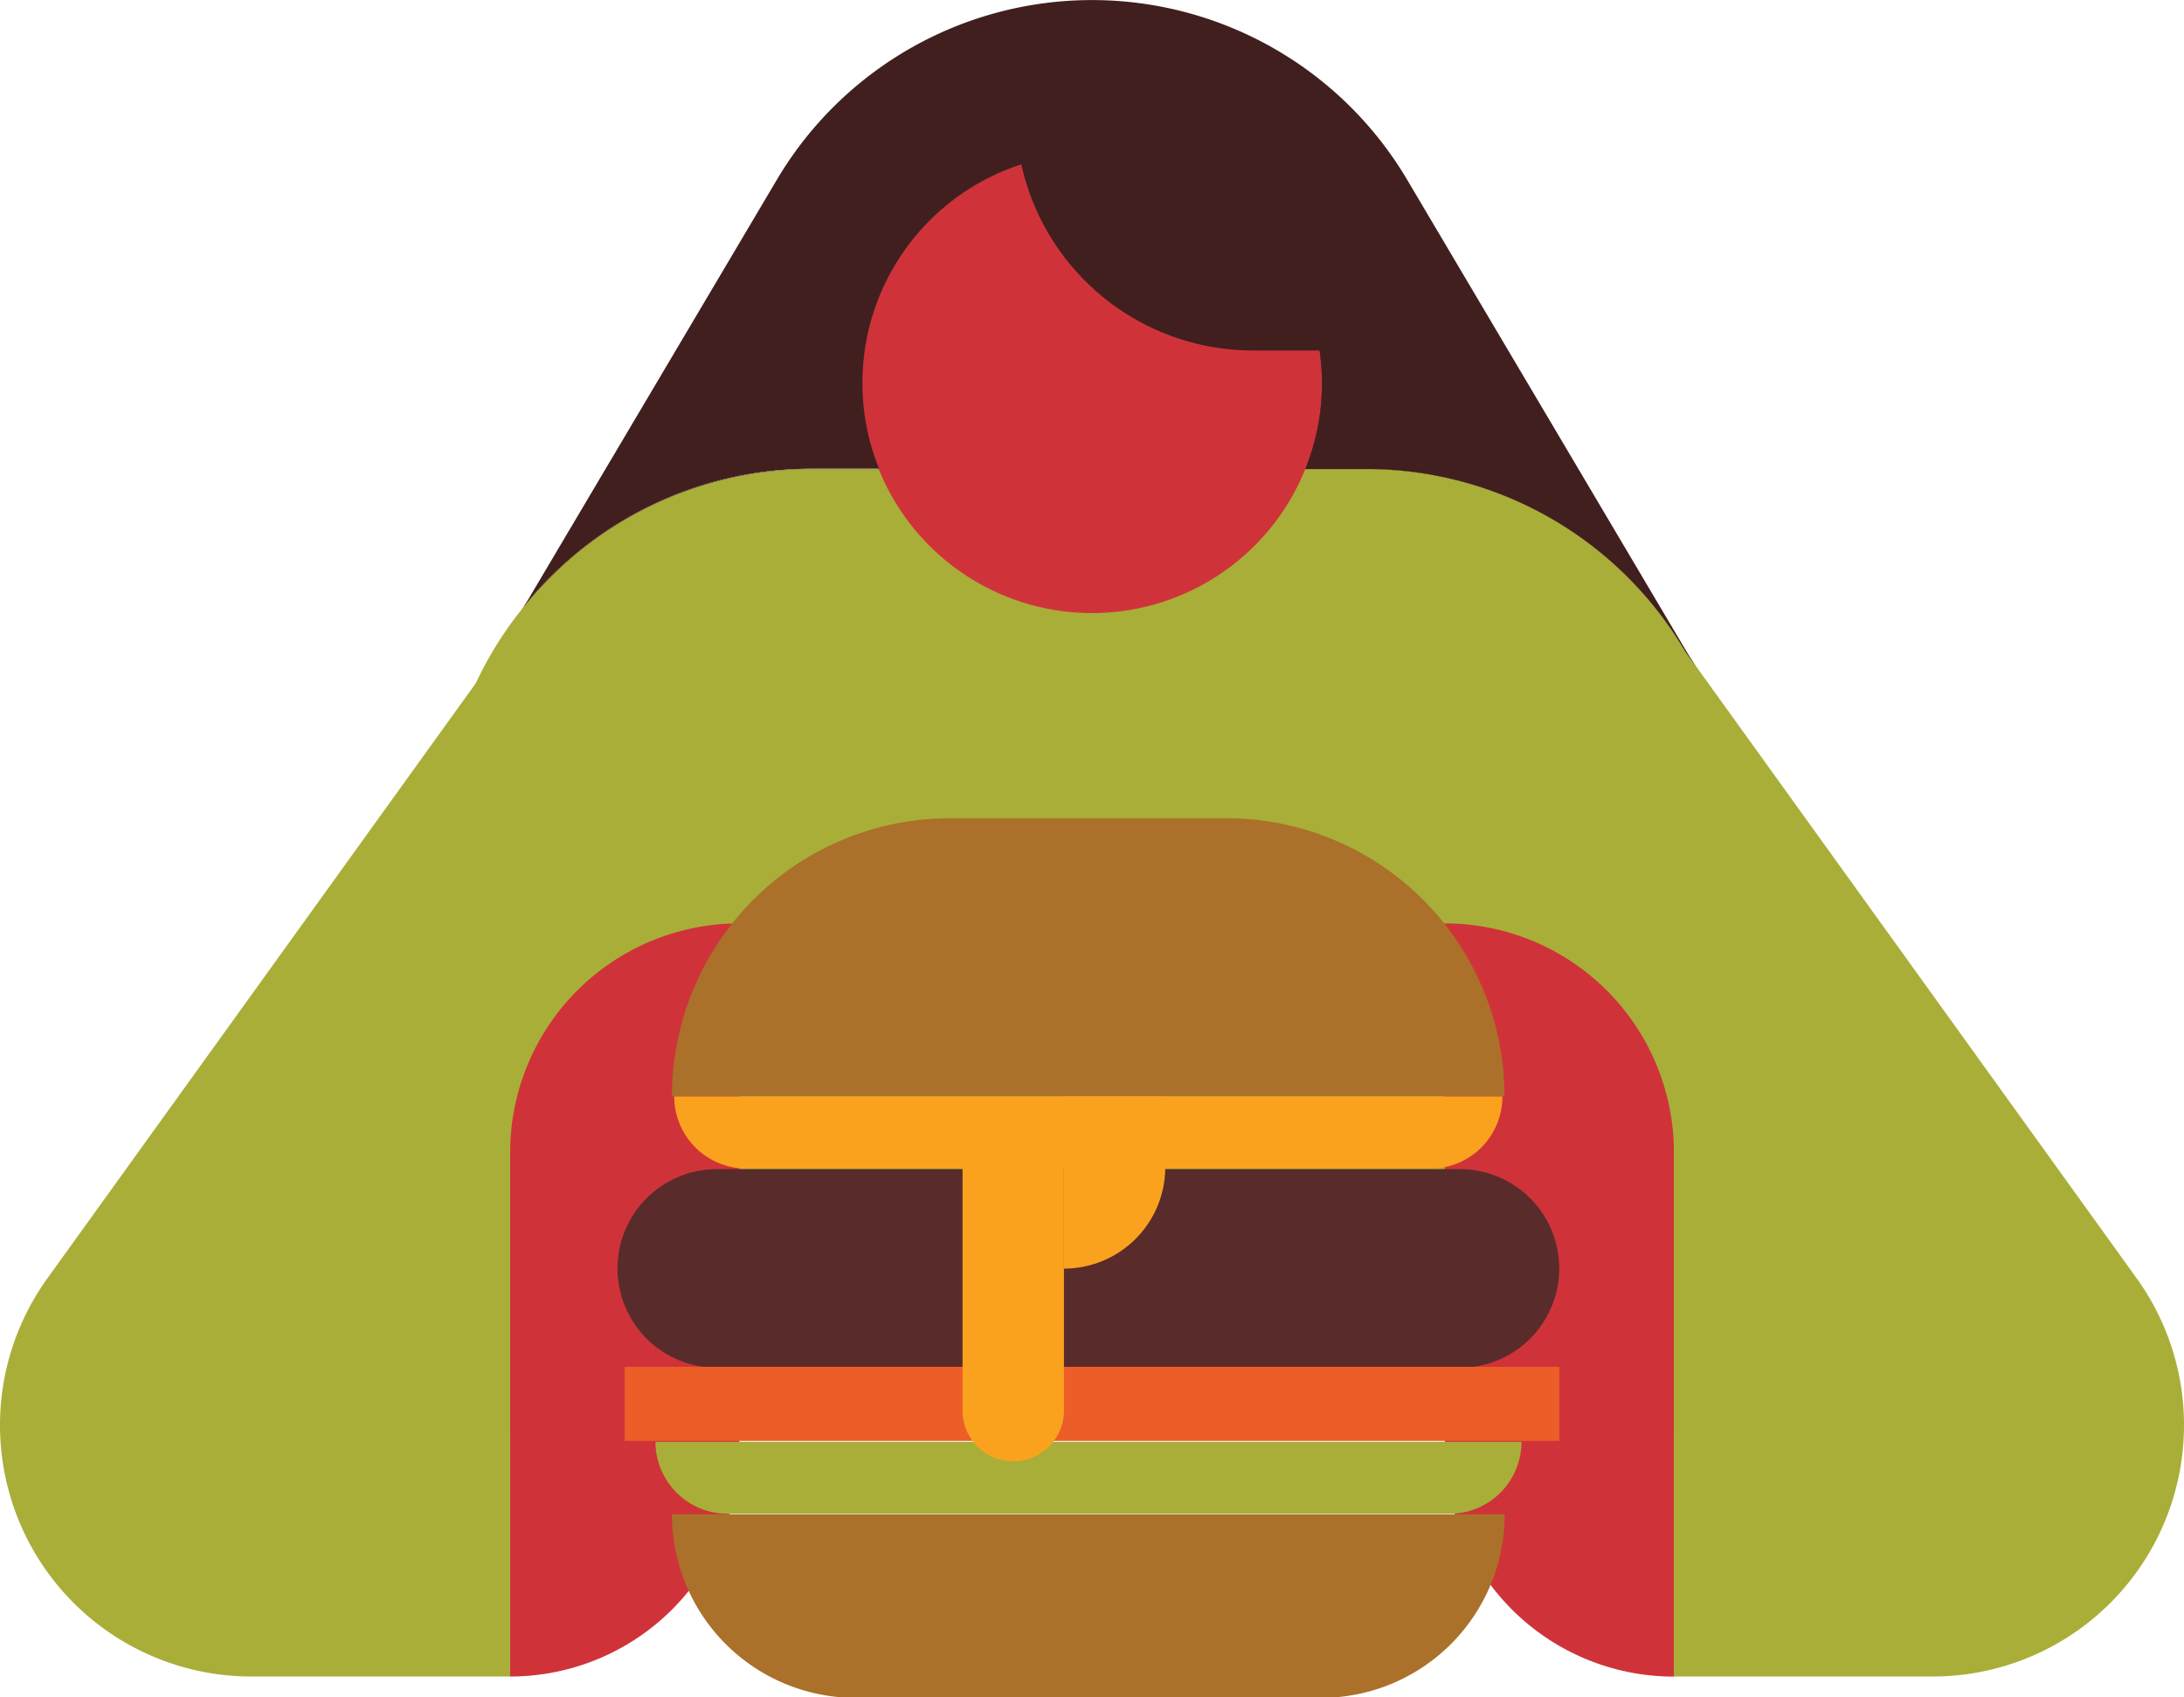 <svg xmlns="http://www.w3.org/2000/svg" viewBox="0 0 219.91 170.95"><defs><style>.cls-1{fill:#411f1f;}.cls-2{fill:#a9ae38;}.cls-3{fill:#cf3339;}.cls-4{fill:#ab7029;}.cls-5{fill:#592b2b;}.cls-6{fill:#faa21e;}.cls-7{fill:#ed5d28;}</style></defs><g id="Layer_2" data-name="Layer 2"><g id="website_artwork" data-name="website artwork"><g id="Group_95" data-name="Group 95"><path class="cls-1" d="M110,11.43V70.59H47.14l2.35-4,3.38-5.71A37.18,37.18,0,0,1,81.71,47.24h6.77a22.83,22.83,0,0,1-1.68-8.65,23.13,23.13,0,0,1,16-22,24.07,24.07,0,0,1-.55-5.13Z"/><path class="cls-1" d="M172.76,70.59H110V11.43h23.16V35.3h-.24a22.25,22.25,0,0,1,.24,3.29,22.83,22.83,0,0,1-1.68,8.65h6.14a37.23,37.23,0,0,1,32.12,18.37l.68.94Z"/><path class="cls-2" d="M174.83,84.5v60.06H44.45V84.5a37,37,0,0,1,2.69-13.91h0c.24-.59.49-1.18.76-1.75a36.8,36.8,0,0,1,5-7.92A37.18,37.18,0,0,1,81.71,47.24h55.86A37.22,37.22,0,0,1,174.83,84.5Z"/><path class="cls-3" d="M133.11,38.59a22.83,22.83,0,0,1-1.68,8.65,23.15,23.15,0,0,1-42.95,0,22.83,22.83,0,0,1-1.68-8.65,23.15,23.15,0,0,1,46.07-3.29A22.25,22.25,0,0,1,133.11,38.59Z"/><path id="Rectangle_303" data-name="Rectangle 303" class="cls-3" d="M145.48,93h0a23.07,23.07,0,0,1,23.07,23.07v52.79h0a23.07,23.07,0,0,1-23.07-23.07V93Z"/><path class="cls-2" d="M219.91,143.54a25.31,25.31,0,0,1-25.31,25.31H168.54V64l1.15,1.6.68.94,44.77,62.2a25.28,25.28,0,0,1,4.77,14.79Z"/><path id="Rectangle_304" data-name="Rectangle 304" class="cls-3" d="M51.37,168.85h0V116.06A23.07,23.07,0,0,1,74.44,93h0v52.79A23.07,23.07,0,0,1,51.37,168.85Z"/><path id="Path_772" data-name="Path 772" class="cls-2" d="M4.77,128.75,51.37,64V168.85h-26A25.31,25.31,0,0,1,0,143.54H0A25.32,25.32,0,0,1,4.77,128.75Z"/><g id="Group_94" data-name="Group 94"><path id="Rectangle_305" data-name="Rectangle 305" class="cls-4" d="M95.68,82.41h27.81a28,28,0,0,1,28,28H67.66a28,28,0,0,1,28-28Z"/><path id="Rectangle_306" data-name="Rectangle 306" class="cls-4" d="M133,171H86.15a18.49,18.49,0,0,1-18.49-18.49h83.85A18.49,18.49,0,0,1,133,171Z"/><path id="Rectangle_307" data-name="Rectangle 307" class="cls-5" d="M72.18,117.75H147a10,10,0,0,1,10,10h0a10,10,0,0,1-10,10H72.18a10,10,0,0,1-10-10h0A10,10,0,0,1,72.18,117.75Z"/><path id="Rectangle_308" data-name="Rectangle 308" class="cls-2" d="M66,145.21H153.2a7.25,7.25,0,0,1-7.25,7.25H73.22A7.26,7.26,0,0,1,66,145.21Z"/><path id="Rectangle_309" data-name="Rectangle 309" class="cls-6" d="M67.89,110.43h83.39a7.25,7.25,0,0,1-7.25,7.26H75.14a7.26,7.26,0,0,1-7.25-7.26Z"/><rect id="Rectangle_310" data-name="Rectangle 310" class="cls-7" x="62.9" y="137.66" width="94.11" height="7.46"/><path id="Rectangle_311" data-name="Rectangle 311" class="cls-6" d="M96.92,116.38h10.21v25.7a5.11,5.11,0,0,1-5.1,5.1h0a5.1,5.1,0,0,1-5.11-5.1h0v-25.7Z"/><path id="Rectangle_312" data-name="Rectangle 312" class="cls-6" d="M107.13,110.43h10.2v7.13a10.21,10.21,0,0,1-10.2,10.21h0V110.43Z"/></g><path class="cls-1" d="M170.37,66.55l-.68-.94a37.23,37.23,0,0,0-32.12-18.37h-6.14a22.83,22.83,0,0,0,1.68-8.65,22.25,22.25,0,0,0-.24-3.29h-6.71a23.89,23.89,0,0,1-23.32-18.74,23.13,23.13,0,0,0-16,22,22.83,22.83,0,0,0,1.68,8.65H81.71A37.18,37.18,0,0,0,52.87,60.91L78.23,18.09a36.87,36.87,0,0,1,63.45,0Z"/></g></g></g></svg>